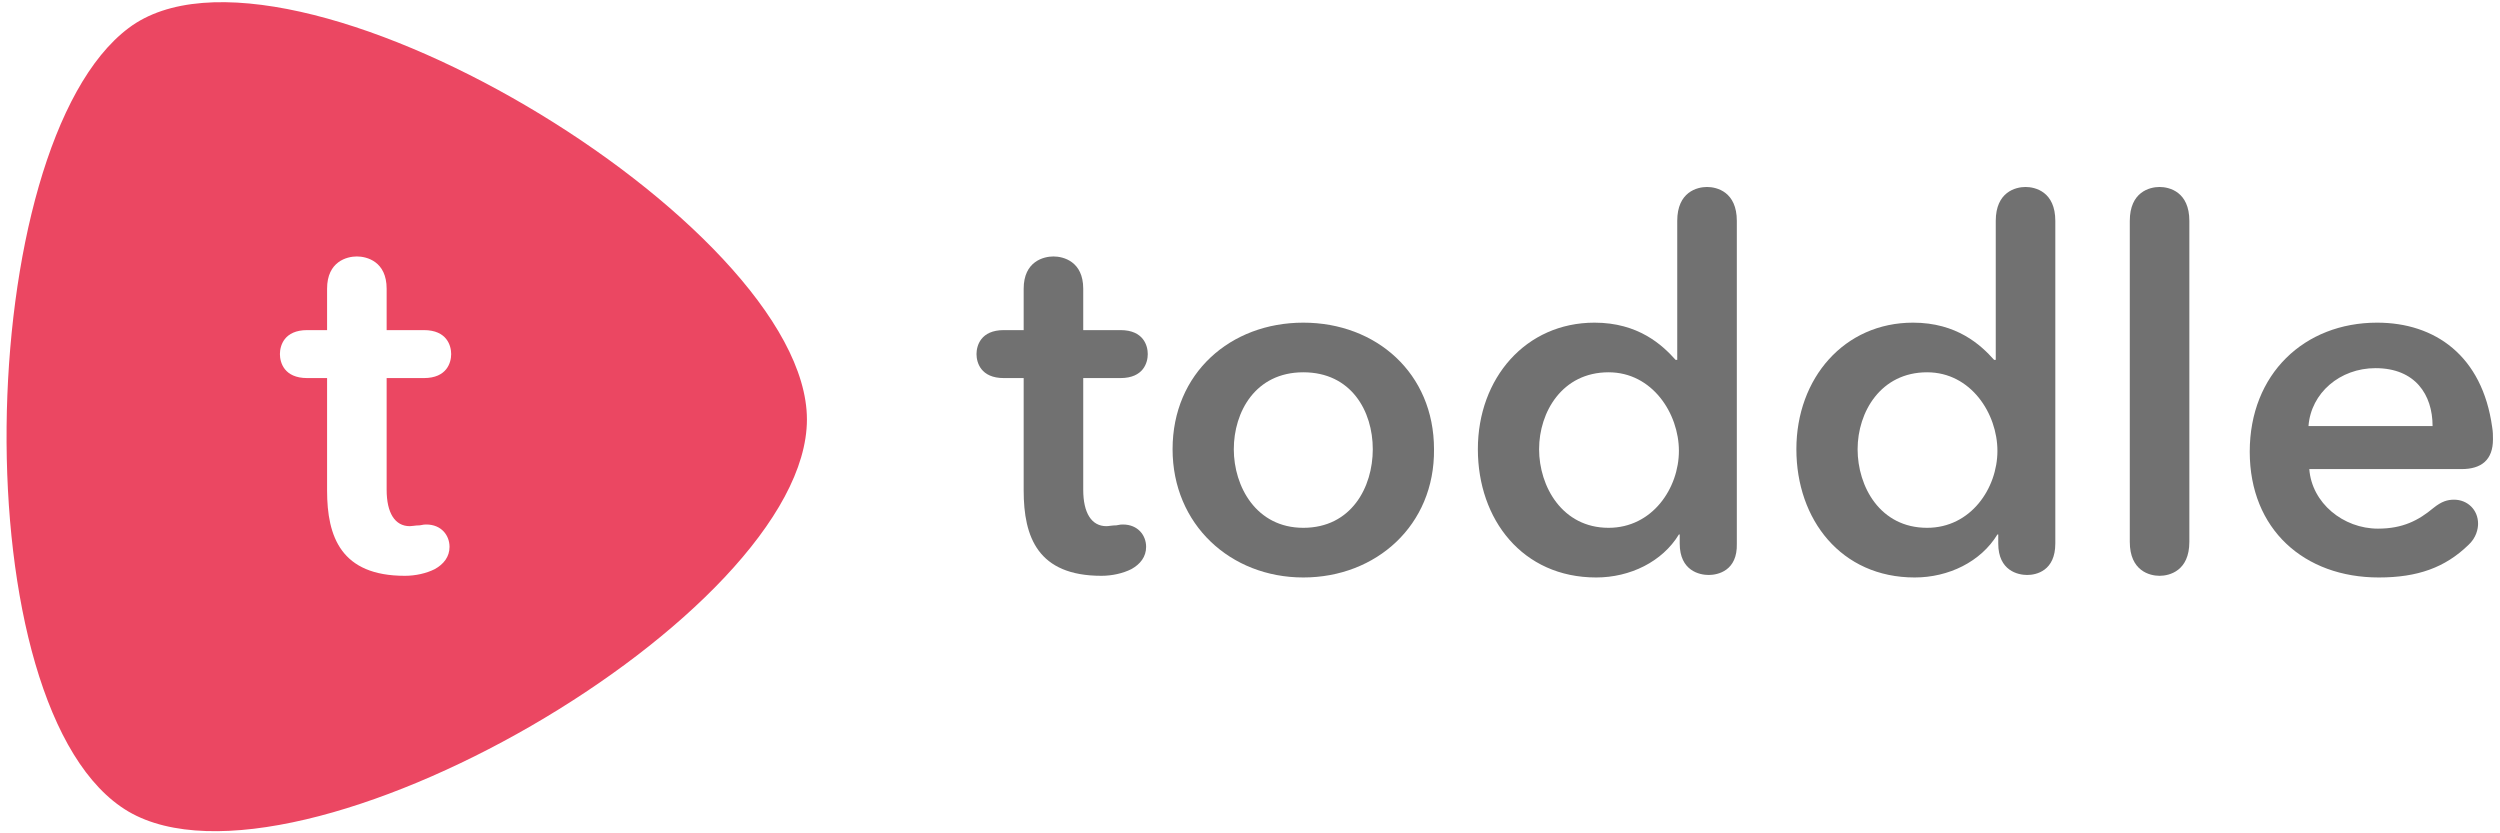 <svg width="96" height="32" viewBox="0 0 96 32" fill="none" xmlns="http://www.w3.org/2000/svg">
<path fill-rule="evenodd" clip-rule="evenodd" d="M4.935 1.08C10.94 -3.463 30.986 8.578 30.986 16.107C30.986 23.636 11.416 34.946 4.935 31.165C-1.545 27.353 -1.069 5.591 4.935 1.08ZM12.56 18.839C12.56 20.618 13.1 22.111 15.546 22.111C15.959 22.111 16.372 22.016 16.69 21.857C17.039 21.666 17.262 21.38 17.262 20.999C17.262 20.554 16.944 20.141 16.372 20.141C16.308 20.141 16.277 20.141 16.118 20.173C16.028 20.173 15.949 20.183 15.88 20.192C15.826 20.199 15.778 20.205 15.737 20.205C15.165 20.205 14.847 19.697 14.847 18.807V14.518H16.277C17.166 14.518 17.325 13.915 17.325 13.597C17.325 13.279 17.166 12.676 16.277 12.676H14.847V11.087C14.847 10.039 14.085 9.848 13.703 9.848C13.322 9.848 12.56 10.039 12.56 11.087V12.676H11.797C10.908 12.676 10.749 13.279 10.749 13.597C10.749 13.915 10.908 14.518 11.797 14.518H12.56V18.839Z" fill="#EB4762"/>
<path d="M42.295 22.111C39.849 22.111 39.309 20.618 39.309 18.839V14.518H38.547C37.657 14.518 37.498 13.915 37.498 13.597C37.498 13.279 37.657 12.676 38.547 12.676H39.309V11.087C39.309 10.039 40.072 9.848 40.453 9.848C40.834 9.848 41.596 10.039 41.596 11.087V12.676H43.026C43.916 12.676 44.074 13.279 44.074 13.597C44.074 13.915 43.916 14.518 43.026 14.518H41.596V18.807C41.596 19.697 41.914 20.205 42.486 20.205C42.581 20.205 42.708 20.173 42.867 20.173C43.026 20.141 43.058 20.141 43.121 20.141C43.693 20.141 44.011 20.554 44.011 20.999C44.011 21.38 43.788 21.666 43.439 21.857C43.121 22.016 42.708 22.111 42.295 22.111Z" fill="#717171"/>
<path d="M50.047 22.175C47.251 22.175 45.027 20.141 45.027 17.25C45.027 14.328 47.251 12.39 50.047 12.39C52.842 12.39 55.066 14.328 55.066 17.25C55.098 20.173 52.842 22.175 50.047 22.175ZM50.047 14.296C48.204 14.296 47.378 15.821 47.378 17.25C47.378 18.68 48.236 20.268 50.047 20.268C51.889 20.268 52.715 18.712 52.715 17.25C52.715 15.789 51.889 14.296 50.047 14.296Z" fill="#717171"/>
<path d="M65.613 22.079C65.264 22.079 64.501 21.92 64.501 20.872V20.523H64.47C63.834 21.571 62.595 22.175 61.293 22.175C58.465 22.175 56.75 19.951 56.75 17.25C56.75 14.518 58.593 12.39 61.229 12.39C62.913 12.39 63.834 13.248 64.343 13.819H64.406V8.482C64.406 7.37 65.169 7.18 65.55 7.18C65.931 7.18 66.694 7.37 66.694 8.482V20.872C66.725 21.92 65.963 22.079 65.613 22.079ZM61.769 20.268C63.453 20.268 64.47 18.744 64.47 17.314C64.47 15.884 63.453 14.296 61.769 14.296C59.99 14.296 59.101 15.821 59.101 17.25C59.101 18.68 59.99 20.268 61.769 20.268Z" fill="#717171"/>
<path d="M77.844 22.079C77.495 22.079 76.733 21.92 76.733 20.872V20.523H76.701C76.065 21.571 74.826 22.175 73.524 22.175C70.697 22.175 68.981 19.951 68.981 17.25C68.981 14.518 70.823 12.39 73.46 12.39C75.144 12.39 76.065 13.248 76.574 13.819H76.637V8.482C76.637 7.37 77.4 7.18 77.781 7.18C78.162 7.18 78.924 7.37 78.924 8.482V20.872C78.924 21.92 78.194 22.079 77.844 22.079ZM74 20.268C75.684 20.268 76.701 18.744 76.701 17.314C76.701 15.884 75.684 14.296 74 14.296C72.221 14.296 71.332 15.821 71.332 17.25C71.332 18.68 72.19 20.268 74 20.268Z" fill="#717171"/>
<path d="M81.784 8.482C81.784 7.37 82.546 7.18 82.927 7.18C83.309 7.18 84.071 7.37 84.071 8.482V20.808C84.071 21.921 83.309 22.111 82.927 22.111C82.546 22.111 81.784 21.921 81.784 20.808V8.482Z" fill="#717171"/>
<path d="M88.677 18.013C88.773 19.316 89.98 20.3 91.314 20.3C92.267 20.3 92.871 19.983 93.443 19.506C93.76 19.252 93.983 19.188 94.237 19.188C94.745 19.188 95.158 19.57 95.158 20.11C95.158 20.3 95.095 20.65 94.777 20.936C93.888 21.793 92.839 22.175 91.346 22.175C88.487 22.175 86.39 20.332 86.39 17.346C86.39 14.36 88.487 12.39 91.282 12.39C93.506 12.39 95.317 13.661 95.698 16.393C95.73 16.583 95.73 16.71 95.73 16.869C95.73 17.663 95.285 18.013 94.523 18.013H88.677ZM93.411 16.361C93.411 15.154 92.744 14.137 91.219 14.137C89.853 14.137 88.741 15.09 88.646 16.361H93.411Z" fill="#717171"/>

</svg>
